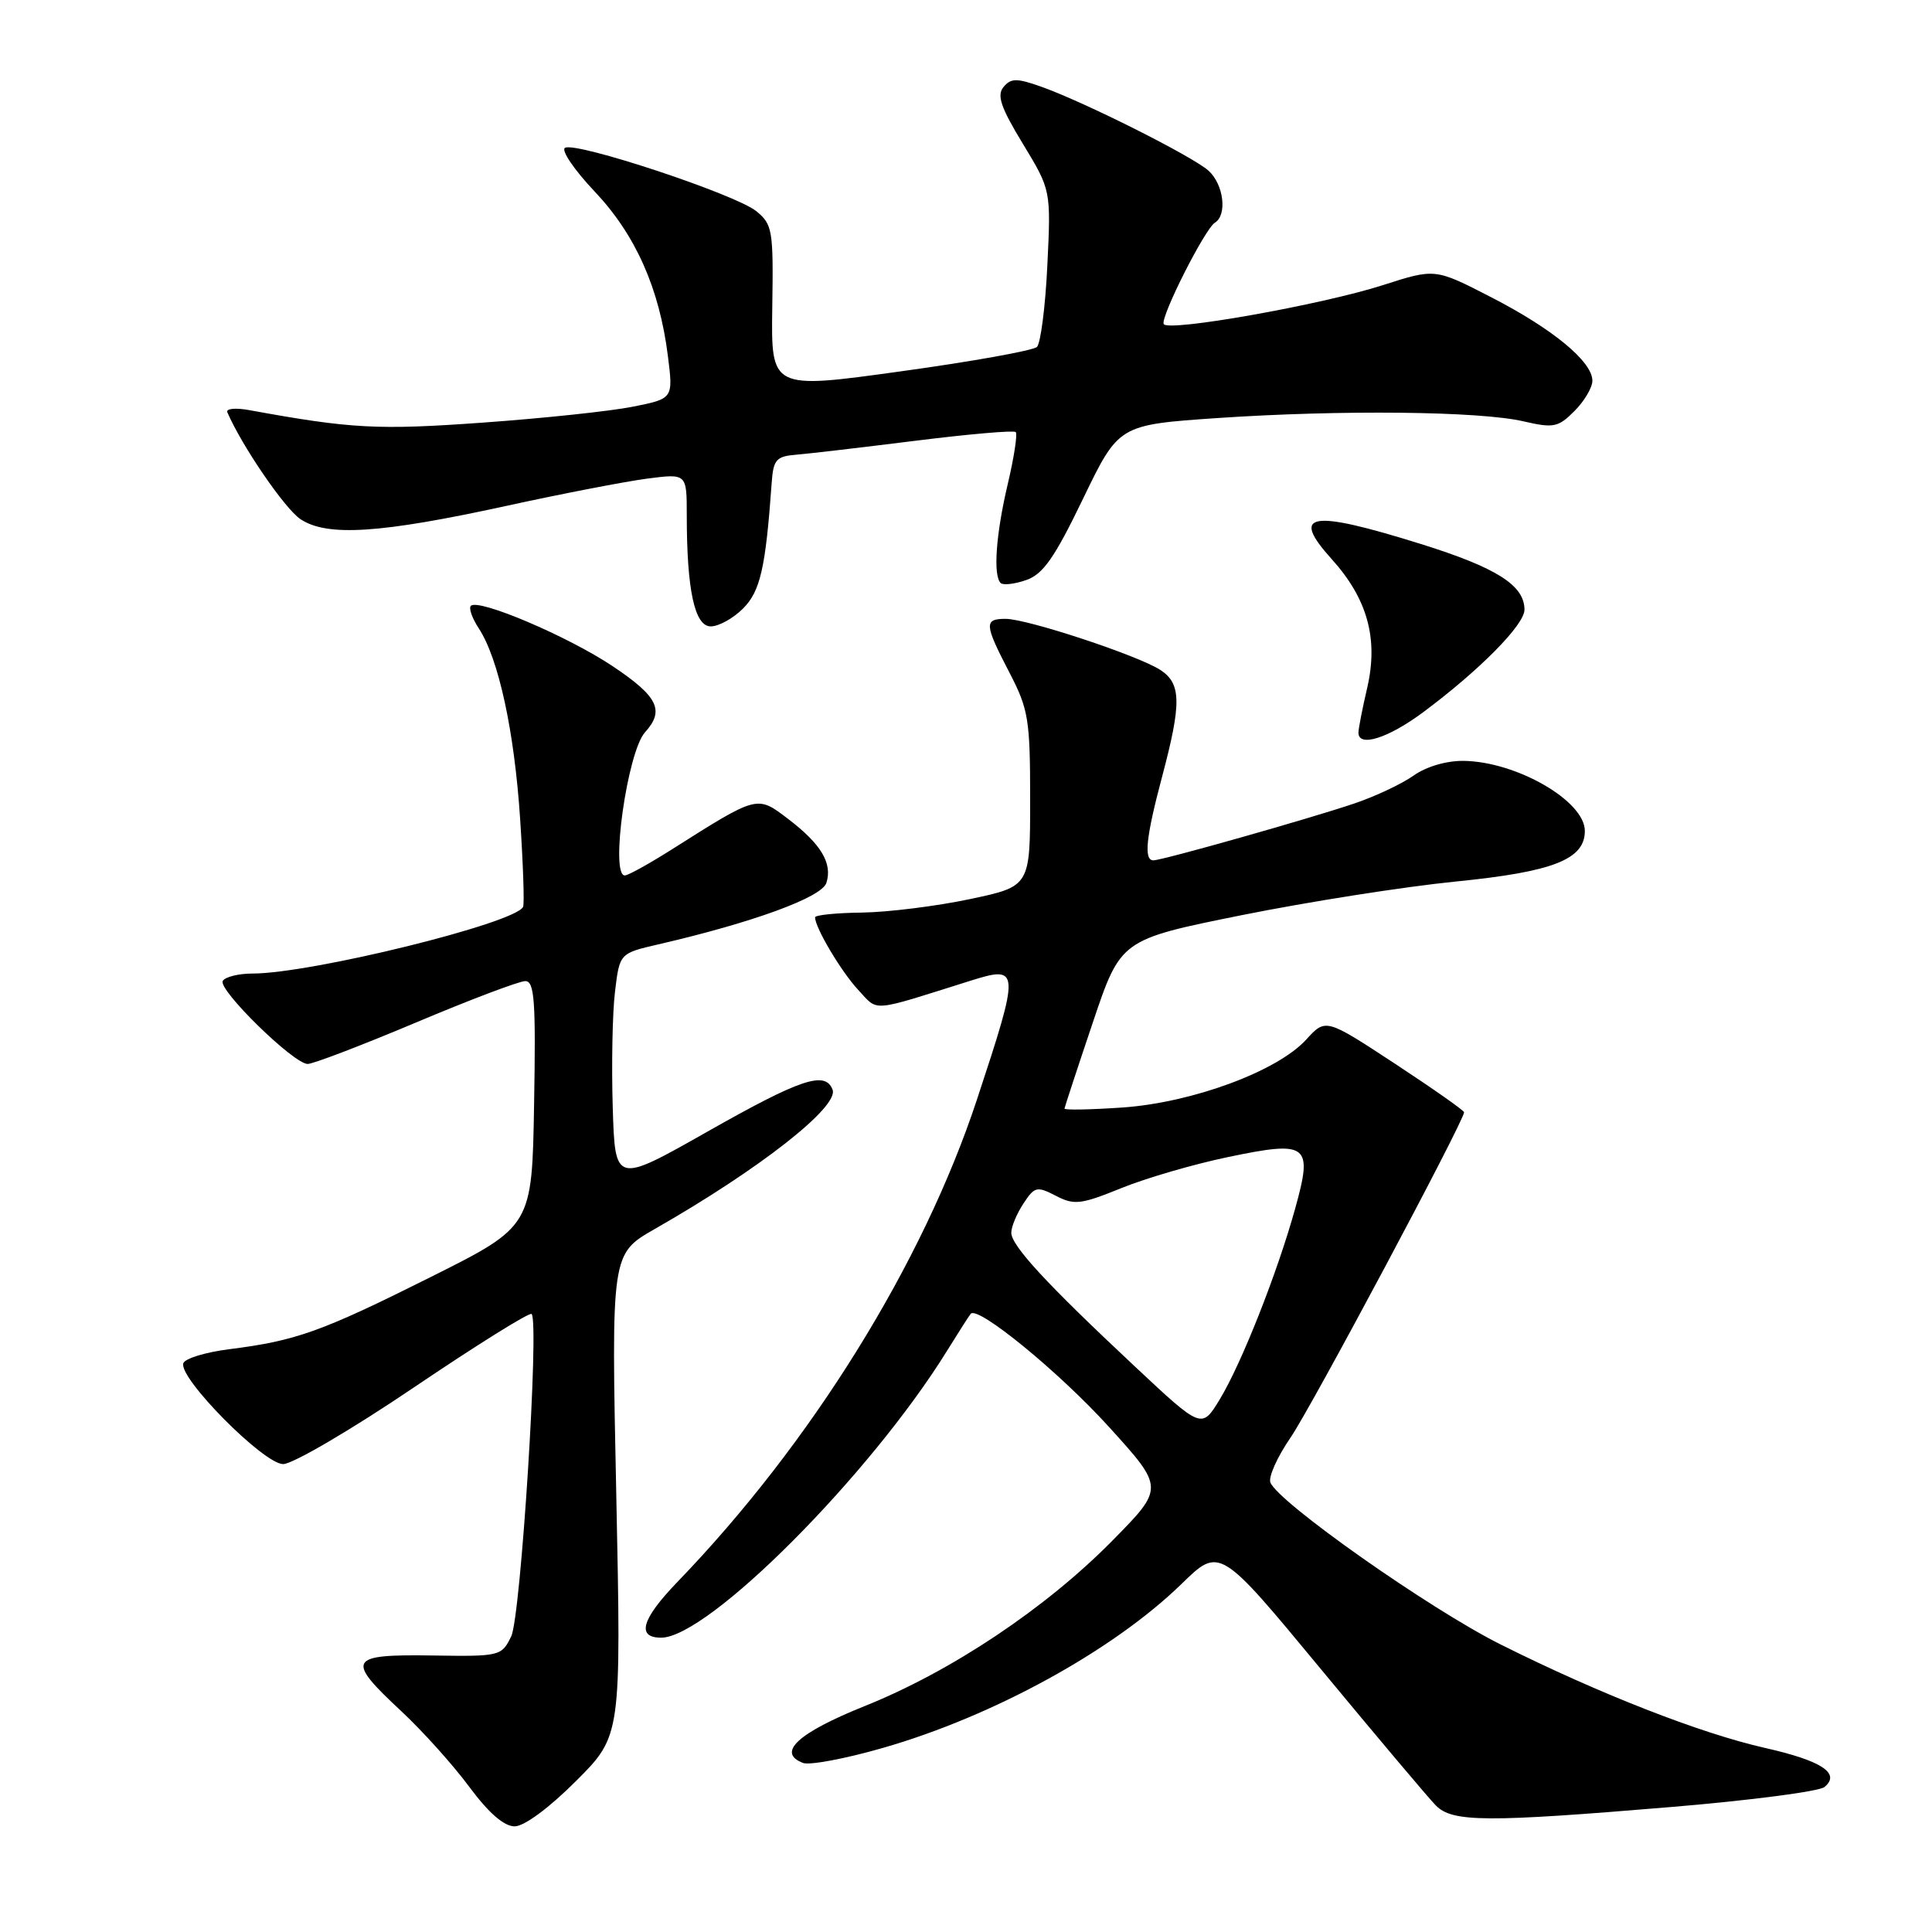 <?xml version="1.0" encoding="UTF-8" standalone="no"?>
<!DOCTYPE svg PUBLIC "-//W3C//DTD SVG 1.1//EN" "http://www.w3.org/Graphics/SVG/1.1/DTD/svg11.dtd" >
<svg xmlns="http://www.w3.org/2000/svg" xmlns:xlink="http://www.w3.org/1999/xlink" version="1.1" viewBox="0 0 256 256">
 <g >
 <path fill="currentColor"
d=" M 76.32 236.00 C 82.32 230.00 82.32 230.00 81.66 198.07 C 80.99 166.15 80.99 166.15 86.74 162.86 C 100.63 154.93 111.19 146.65 110.32 144.39 C 109.35 141.85 106.11 142.94 93.75 149.94 C 81.50 156.88 81.50 156.88 81.19 146.69 C 81.02 141.09 81.15 134.21 81.49 131.41 C 82.10 126.32 82.10 126.32 87.25 125.13 C 99.76 122.24 108.90 118.90 109.50 116.99 C 110.33 114.40 108.81 111.85 104.44 108.52 C 100.29 105.36 100.45 105.32 89.04 112.54 C 86.04 114.44 83.23 116.00 82.79 116.00 C 80.82 116.00 83.13 99.62 85.47 97.03 C 88.10 94.13 87.19 92.29 81.16 88.26 C 75.24 84.31 63.39 79.27 62.39 80.28 C 62.09 80.58 62.56 81.92 63.44 83.26 C 66.07 87.28 68.15 96.85 68.92 108.50 C 69.32 114.55 69.50 119.80 69.31 120.17 C 68.23 122.35 41.21 129.00 33.45 129.00 C 31.62 129.00 29.85 129.44 29.52 129.97 C 28.82 131.10 38.88 140.95 40.76 140.98 C 41.46 140.99 47.90 138.53 55.09 135.50 C 62.27 132.47 68.80 130.00 69.60 130.00 C 70.82 130.00 71.01 132.60 70.77 146.25 C 70.50 162.50 70.50 162.50 57.00 169.25 C 42.55 176.48 39.23 177.66 30.35 178.78 C 27.22 179.18 24.49 180.01 24.29 180.64 C 23.64 182.59 34.94 194.00 37.52 194.00 C 38.78 194.00 46.60 189.42 54.89 183.81 C 63.18 178.21 70.18 173.84 70.44 174.11 C 71.48 175.15 69.01 214.21 67.74 216.82 C 66.46 219.45 66.28 219.50 57.22 219.36 C 46.14 219.20 45.78 219.85 53.14 226.71 C 55.97 229.34 60.03 233.86 62.17 236.75 C 64.74 240.22 66.78 242.00 68.19 242.00 C 69.46 242.00 72.75 239.57 76.32 236.00 Z  M 221.65 239.42 C 232.01 238.55 241.06 237.37 241.75 236.79 C 243.94 234.98 241.38 233.30 233.83 231.60 C 225.27 229.66 211.90 224.43 198.84 217.90 C 189.42 213.19 169.35 199.06 168.33 196.43 C 168.06 195.70 169.25 193.04 170.99 190.51 C 173.72 186.55 194.00 148.52 194.00 147.38 C 194.00 147.15 189.87 144.25 184.83 140.94 C 175.66 134.92 175.66 134.92 173.07 137.76 C 169.24 141.95 158.01 146.10 148.75 146.75 C 144.49 147.04 141.02 147.11 141.05 146.89 C 141.08 146.68 142.76 141.55 144.80 135.50 C 148.50 124.50 148.50 124.50 164.50 121.27 C 173.30 119.50 186.07 117.49 192.88 116.81 C 205.81 115.52 210.00 113.88 210.00 110.10 C 210.00 106.14 200.97 100.92 193.95 100.82 C 191.67 100.79 189.00 101.57 187.32 102.76 C 185.77 103.86 182.25 105.52 179.50 106.45 C 173.52 108.48 154.00 114.00 152.83 114.00 C 151.53 114.00 151.84 110.96 153.98 102.93 C 156.58 93.16 156.53 90.58 153.75 88.77 C 150.79 86.85 136.11 82.00 133.25 82.00 C 130.37 82.00 130.42 82.70 133.75 89.11 C 136.28 93.99 136.50 95.31 136.50 105.93 C 136.50 117.45 136.50 117.45 128.50 119.14 C 124.10 120.07 117.69 120.87 114.25 120.92 C 110.81 120.96 108.00 121.25 108.00 121.55 C 108.00 122.92 111.47 128.75 113.71 131.16 C 116.44 134.08 115.15 134.18 128.57 129.96 C 135.16 127.89 135.19 128.32 129.47 145.64 C 122.28 167.44 107.50 191.24 89.73 209.65 C 85.01 214.55 84.30 217.00 87.61 217.00 C 93.82 217.00 115.28 195.47 125.48 179.00 C 127.01 176.53 128.43 174.31 128.63 174.08 C 129.59 173.00 140.34 181.80 146.93 189.06 C 154.28 197.16 154.28 197.16 147.39 204.15 C 138.56 213.11 126.06 221.46 114.56 226.07 C 105.72 229.62 102.87 232.25 106.41 233.60 C 107.26 233.93 112.02 233.04 116.98 231.61 C 131.63 227.41 147.51 218.69 156.56 209.88 C 161.61 204.95 161.61 204.95 175.06 221.21 C 182.45 230.14 189.29 238.25 190.25 239.23 C 192.46 241.47 196.92 241.49 221.65 239.42 Z  M 188.61 94.35 C 196.07 88.79 202.00 82.79 202.00 80.79 C 202.00 77.56 198.33 75.23 188.30 72.09 C 173.58 67.49 170.91 67.94 176.46 74.09 C 181.19 79.33 182.66 84.63 181.17 91.10 C 180.52 93.88 180.00 96.57 180.00 97.08 C 180.00 99.07 183.95 97.82 188.61 94.35 Z  M 98.46 80.63 C 100.74 78.35 101.45 75.26 102.25 64.00 C 102.47 60.90 102.84 60.47 105.50 60.25 C 107.15 60.12 114.27 59.28 121.32 58.40 C 128.36 57.52 134.34 57.00 134.59 57.25 C 134.84 57.51 134.37 60.59 133.54 64.11 C 131.97 70.74 131.57 76.24 132.59 77.25 C 132.91 77.57 134.43 77.40 135.98 76.86 C 138.22 76.08 139.73 73.92 143.51 66.08 C 148.24 56.29 148.24 56.29 161.37 55.39 C 177.64 54.29 196.08 54.48 201.87 55.83 C 205.86 56.75 206.46 56.63 208.62 54.47 C 209.93 53.16 211.00 51.35 211.00 50.45 C 211.00 47.91 205.75 43.58 197.58 39.38 C 190.16 35.56 190.16 35.56 183.28 37.77 C 175.14 40.39 154.63 44.03 154.19 42.93 C 153.79 41.93 159.65 30.33 160.98 29.51 C 162.64 28.49 162.15 24.44 160.14 22.62 C 158.03 20.72 143.60 13.47 137.89 11.46 C 134.72 10.34 133.95 10.35 132.97 11.53 C 132.06 12.63 132.61 14.24 135.54 19.06 C 139.26 25.19 139.26 25.19 138.78 35.14 C 138.52 40.62 137.89 45.49 137.40 45.97 C 136.90 46.45 128.77 47.91 119.33 49.21 C 102.17 51.59 102.17 51.59 102.33 40.72 C 102.49 30.49 102.36 29.73 100.21 27.98 C 97.47 25.75 76.25 18.72 74.86 19.59 C 74.33 19.92 76.09 22.52 78.79 25.37 C 84.22 31.11 87.38 38.22 88.50 47.18 C 89.21 52.82 89.21 52.82 83.85 53.89 C 80.91 54.48 71.96 55.43 63.96 56.00 C 50.08 57.00 46.53 56.81 33.12 54.36 C 31.27 54.01 29.92 54.13 30.12 54.62 C 32.03 59.07 37.77 67.46 39.84 68.81 C 43.37 71.13 50.36 70.68 66.97 67.06 C 74.41 65.43 82.86 63.80 85.75 63.42 C 91.00 62.74 91.00 62.74 91.00 68.23 C 91.00 78.18 92.04 83.00 94.18 83.00 C 95.23 83.00 97.16 81.94 98.46 80.63 Z  M 150.37 181.06 C 138.65 170.09 134.00 165.05 134.00 163.34 C 134.00 162.56 134.72 160.83 135.60 159.49 C 137.09 157.22 137.39 157.15 139.91 158.45 C 142.34 159.71 143.21 159.61 148.56 157.44 C 151.83 156.11 158.21 154.25 162.75 153.31 C 173.34 151.10 173.99 151.61 171.62 160.13 C 169.25 168.68 164.48 180.73 161.62 185.43 C 159.23 189.36 159.23 189.36 150.37 181.06 Z "/>
</g>
</svg>